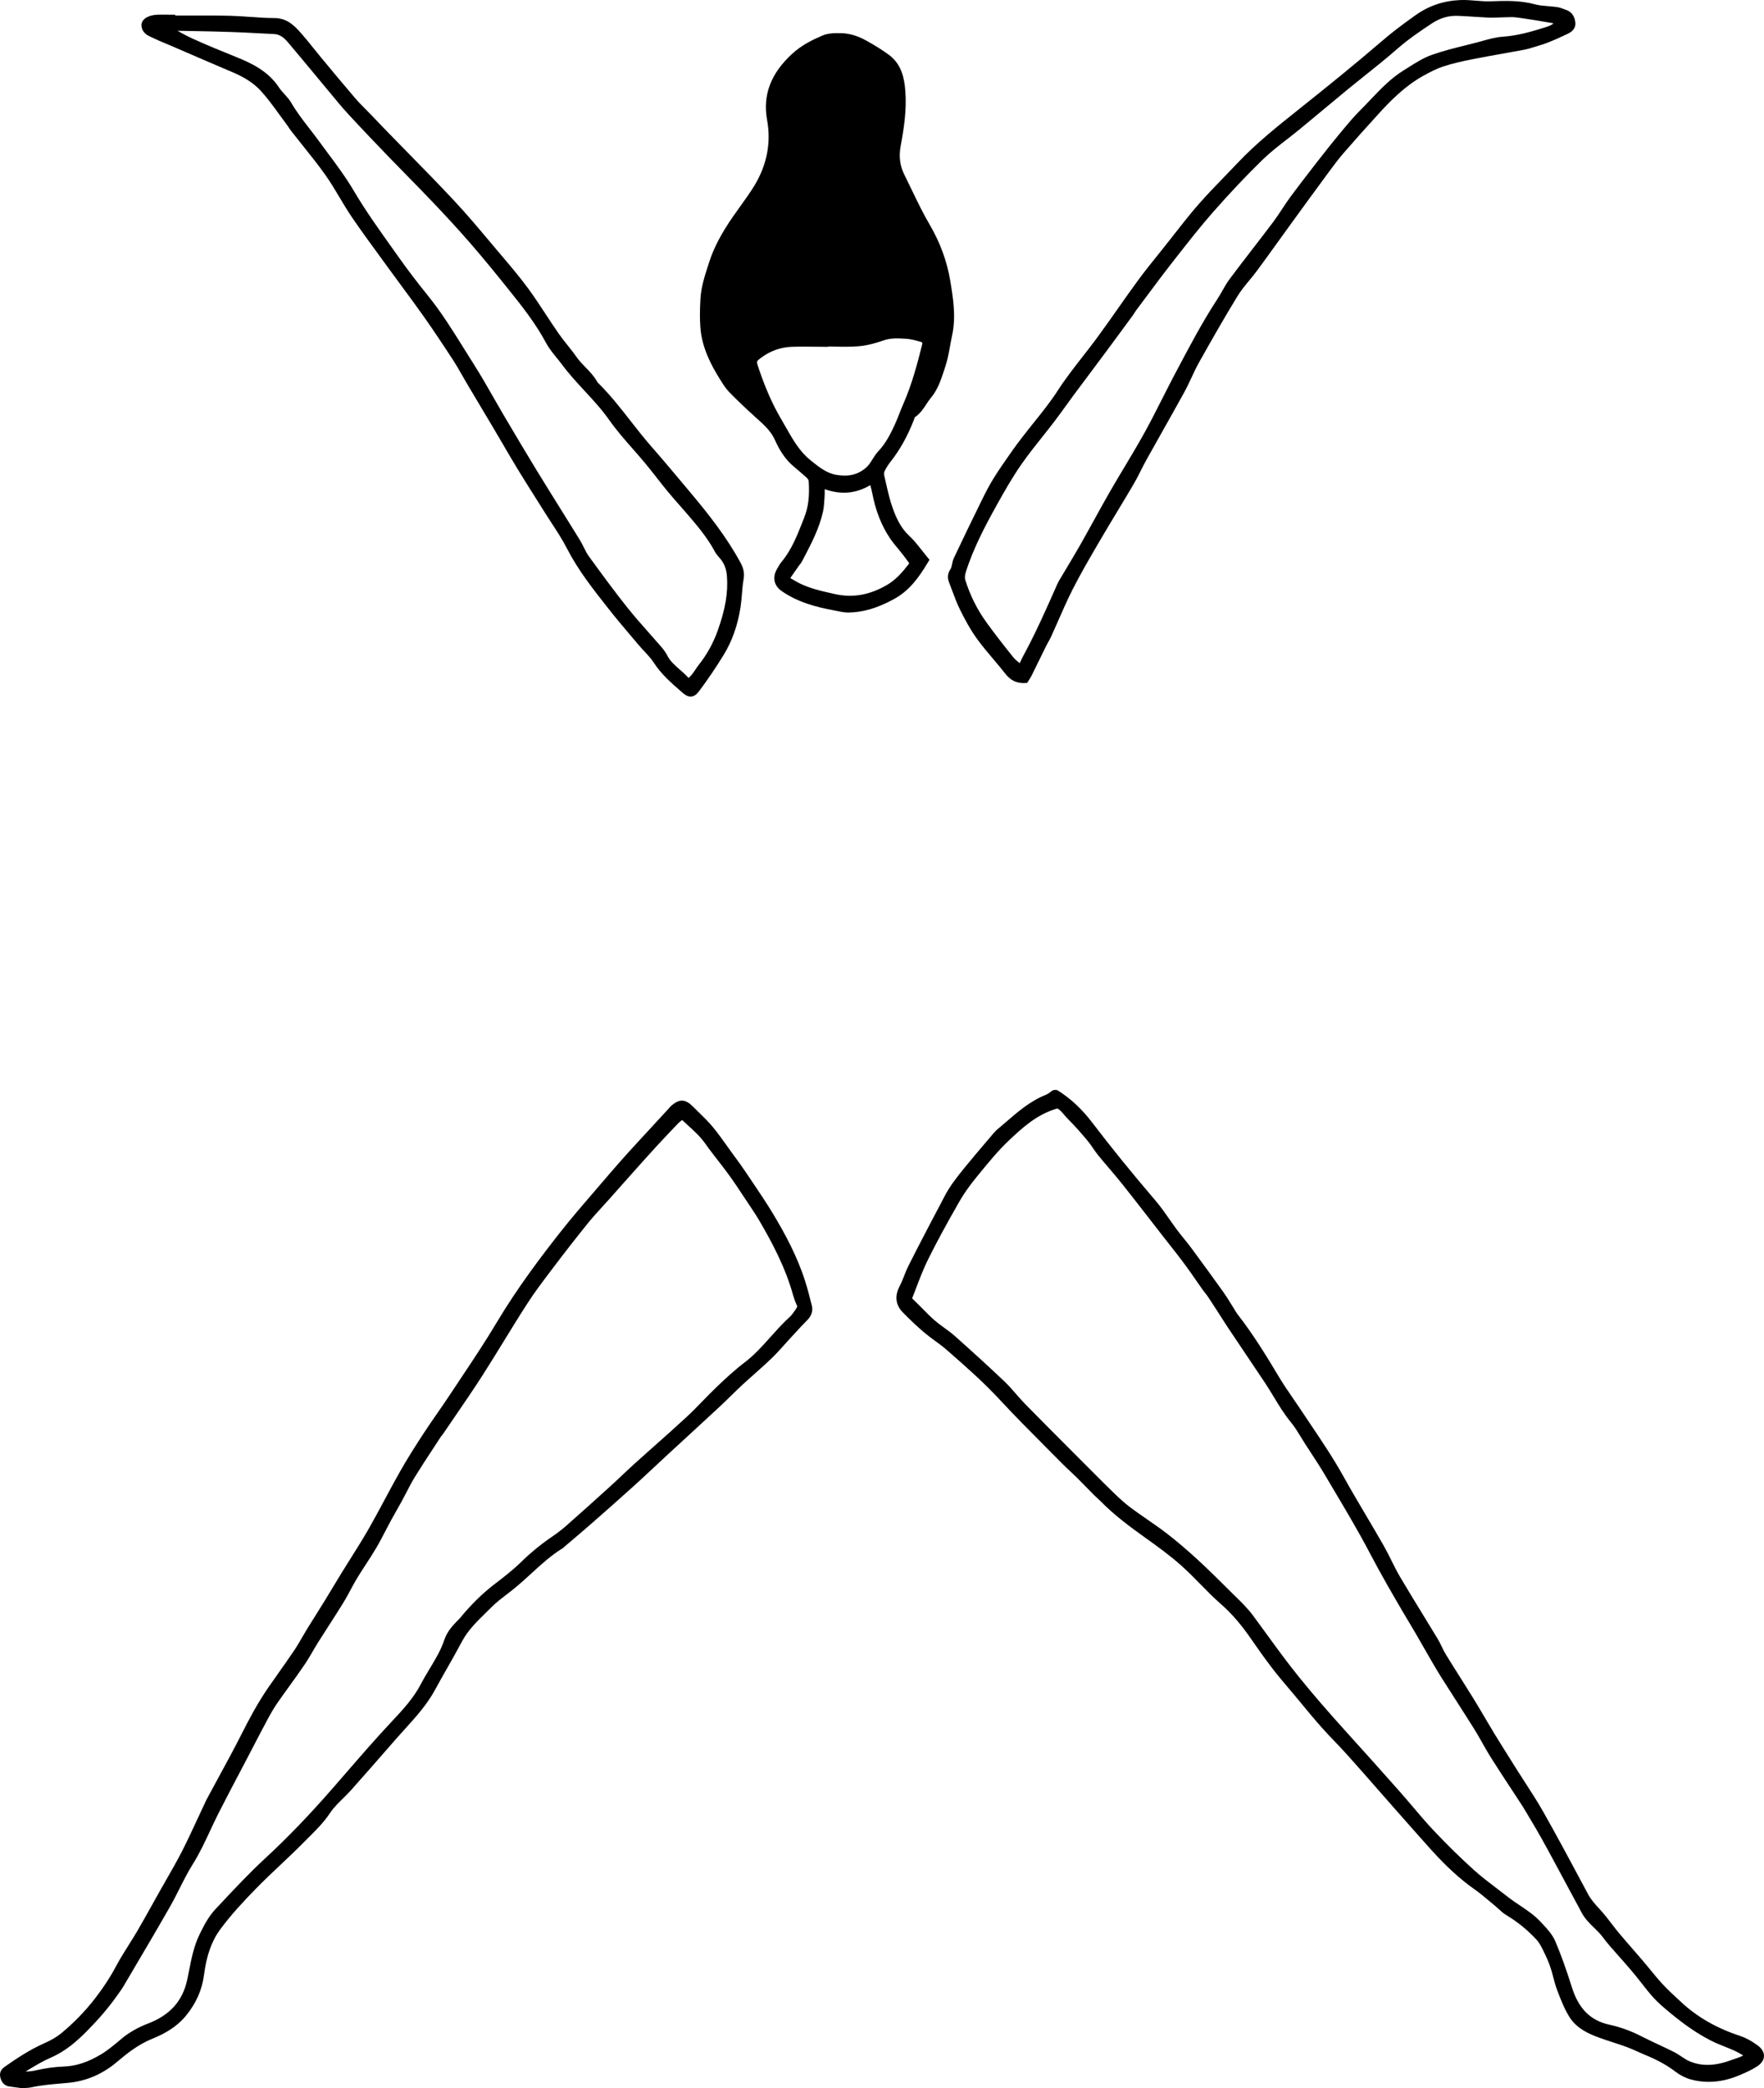 <?xml version="1.0" encoding="utf-8"?>
<!-- Generator: Adobe Illustrator 15.0.2, SVG Export Plug-In . SVG Version: 6.00 Build 0)  -->
<!DOCTYPE svg PUBLIC "-//W3C//DTD SVG 1.1//EN" "http://www.w3.org/Graphics/SVG/1.1/DTD/svg11.dtd">
<svg version="1.1" id="Layer_1" xmlns="http://www.w3.org/2000/svg" xmlns:xlink="http://www.w3.org/1999/xlink" x="0px" y="0px"
	 width="505.307px" height="597.935px" viewBox="0 0 505.307 597.935" enable-background="new 0 0 505.307 597.935"
	 xml:space="preserve">
<g>
	<defs>
		<rect id="SVGID_1_" x="-52.42" y="-123.988" width="595.276" height="841.89"/>
	</defs>
	<clipPath id="SVGID_2_">
		<use xlink:href="#SVGID_1_"  overflow="visible"/>
	</clipPath>
	<g clip-path="url(#SVGID_2_)">
		<path d="M272.283,162.951c-0.832,1.249-0.961,2.423-0.419,3.81c0.301,0.765,0.588,1.538,0.874,2.313
			c0.678,1.829,1.379,3.721,2.275,5.514c1.29,2.604,2.884,5.641,4.929,8.437c1.439,1.982,3.036,3.869,4.581,5.693
			c1.145,1.349,2.325,2.745,3.422,4.157c1.429,1.838,3.088,2.709,5.19,2.713c0.151,0.001,0.305-0.004,0.461-0.012l0.666-0.037
			l0.34-0.573c0.082-0.137,0.174-0.283,0.27-0.435c0.224-0.354,0.466-0.742,0.679-1.156c0.732-1.479,1.458-2.964,2.183-4.449
			c0.635-1.305,1.273-2.611,1.919-3.92c0.197-0.405,0.42-0.798,0.64-1.191c0.283-0.501,0.574-1.018,0.83-1.576
			c0.678-1.487,1.334-2.983,1.991-4.479c1.305-2.971,2.655-6.045,4.136-8.97c2.265-4.465,4.843-8.885,7.337-13.16l0.197-0.339
			c1.704-2.923,3.486-5.876,5.208-8.732c1.586-2.628,3.172-5.256,4.726-7.903c0.754-1.284,1.428-2.619,2.08-3.911
			c0.512-1.016,1.043-2.067,1.601-3.068c1.543-2.778,3.104-5.547,4.665-8.316c2.042-3.621,4.154-7.366,6.19-11.075
			c0.755-1.379,1.424-2.811,2.071-4.195c0.678-1.45,1.377-2.948,2.16-4.345c3.459-6.152,7.159-12.683,11.02-18.977
			c0.938-1.536,2.093-2.935,3.314-4.416c0.766-0.927,1.557-1.886,2.289-2.881c2.052-2.78,4.069-5.582,6.088-8.386
			c1.239-1.721,2.479-3.443,3.728-5.161c3.509-4.83,7.027-9.66,10.565-14.459l0.133-0.18c1.346-1.819,2.734-3.701,4.219-5.415
			c3.053-3.523,6.378-7.25,10.164-11.394c3.364-3.694,7.489-7.852,12.56-10.693c2.137-1.195,3.947-2.119,5.828-2.741
			c2.716-0.896,5.546-1.512,8.195-2.043c3.129-0.62,6.326-1.191,9.42-1.743c1.863-0.333,3.728-0.666,5.592-1.012
			c0.782-0.145,1.548-0.37,2.192-0.57l1.08-0.327c1.157-0.348,2.354-0.707,3.521-1.164c1.775-0.698,3.662-1.531,5.771-2.546
			c1.568-0.759,2.271-1.869,2.092-3.285c-0.263-2.273-1.618-3.183-2.713-3.548c-0.218-0.071-0.433-0.154-0.648-0.235
			c-0.549-0.208-1.17-0.444-1.846-0.54c-0.845-0.121-1.694-0.191-2.517-0.258c-1.389-0.114-2.701-0.222-3.933-0.556
			c-4.184-1.132-8.386-0.988-12.447-0.849l-0.289,0.01c-1.331,0.041-2.641-0.066-4.03-0.179c-1.469-0.121-2.985-0.245-4.55-0.18
			c-4.808,0.199-9.028,1.64-12.903,4.406c-3.621,2.589-6.63,4.83-9.534,7.35c-7.634,6.571-15.603,12.991-23.076,18.95l-1.165,0.93
			c-5.784,4.616-11.766,9.389-16.987,14.908c-1.239,1.313-2.498,2.61-3.756,3.907c-2.486,2.565-5.056,5.217-7.46,7.953
			c-2.429,2.763-4.725,5.699-6.946,8.539c-0.84,1.075-1.681,2.15-2.529,3.219c-0.732,0.923-1.473,1.842-2.21,2.76
			c-1.936,2.407-3.936,4.897-5.801,7.441c-1.938,2.638-3.85,5.359-5.697,7.99c-1.978,2.814-4.022,5.725-6.097,8.53
			c-1.282,1.736-2.637,3.471-3.946,5.15c-2.457,3.147-4.997,6.401-7.231,9.861c-1.992,3.084-4.359,6.038-6.646,8.894
			c-1.052,1.311-2.101,2.622-3.125,3.955l-0.673,0.876c-0.785,1.023-1.6,2.082-2.356,3.17l-0.938,1.338
			c-1.544,2.204-3.141,4.483-4.588,6.815c-1.325,2.129-2.441,4.357-3.564,6.641c-2.828,5.743-5.38,11.03-7.805,16.164
			c-0.281,0.599-0.413,1.235-0.53,1.796C272.604,162.112,272.494,162.633,272.283,162.951 M324.629,90.127
			c0.159-0.215,0.3-0.447,0.438-0.68c0.102-0.171,0.201-0.344,0.33-0.513c0.946-1.259,1.888-2.524,2.831-3.788
			c2.438-3.273,4.962-6.658,7.513-9.919l1.071-1.367c3.408-4.358,6.931-8.864,10.625-13.071c5.024-5.701,9.684-10.627,14.246-15.06
			c2.144-2.083,4.586-3.979,6.946-5.812c1.219-0.946,2.479-1.924,3.694-2.926c2.349-1.931,4.686-3.878,7.022-5.824
			c2.322-1.934,4.644-3.867,6.972-5.784c1.574-1.288,3.164-2.558,4.754-3.827c2.982-2.38,6.065-4.841,8.993-7.401
			c3.271-2.876,6.857-5.323,10.245-7.54c2.245-1.465,4.661-2.173,7.21-2.08c1.63,0.054,3.298,0.166,4.912,0.274
			c1.299,0.087,2.599,0.174,3.892,0.234c0.801,0.041,1.582,0.009,2.34-0.022c0.439-0.017,0.877-0.036,1.32-0.038
			c0.453-0.006,0.909-0.024,1.364-0.042c1.037-0.043,2.017-0.082,2.953,0.041c3.446,0.445,6.928,1.04,10.29,1.614
			c0.134,0.023,0.273,0.064,0.423,0.117c-0.654,0.505-1.375,0.791-2.082,1.017c-4.112,1.302-8.162,2.494-12.489,2.786
			c-1.97,0.127-3.88,0.665-5.728,1.186c-0.555,0.157-1.108,0.313-1.66,0.457c-1.063,0.276-2.13,0.541-3.198,0.806
			c-3.235,0.804-6.579,1.635-9.787,2.779c-2.329,0.833-4.444,2.17-6.491,3.464c-0.474,0.299-0.946,0.599-1.42,0.89
			c-3.726,2.288-6.696,5.414-9.568,8.438c-0.927,0.974-1.854,1.949-2.803,2.894c-1.996,1.979-3.809,4.166-5.563,6.28l-0.652,0.785
			c-2.031,2.439-3.986,4.933-5.983,7.491l-1.219,1.571c-2.202,2.838-4.479,5.773-6.652,8.717c-0.854,1.162-1.653,2.374-2.427,3.544
			c-0.823,1.247-1.674,2.536-2.57,3.734c-1.9,2.522-3.828,5.023-5.756,7.524c-2.218,2.876-4.51,5.85-6.724,8.814
			c-0.81,1.087-1.475,2.258-2.117,3.392c-0.468,0.827-0.91,1.607-1.407,2.362c-4.181,6.384-7.79,13.202-11.281,19.796l-0.915,1.727
			c-1.224,2.309-2.42,4.675-3.578,6.961c-1.63,3.221-3.315,6.551-5.088,9.752c-1.837,3.33-3.832,6.659-5.762,9.877
			c-1.368,2.283-2.782,4.644-4.135,6.993c-1.581,2.755-3.141,5.58-4.647,8.314c-1.313,2.38-2.625,4.76-3.969,7.124
			c-1.174,2.069-2.425,4.151-3.633,6.165c-0.613,1.023-1.229,2.046-1.825,3.055c-0.362,0.589-0.709,1.17-1.002,1.816l-0.211,0.478
			c-2.962,6.689-6.022,13.606-9.573,20.137c-0.356,0.666-0.673,1.345-1.002,2.063c-0.706-0.569-1.368-1.113-1.854-1.718
			c-2.942-3.646-5.459-6.916-7.687-9.994c-2.674-3.7-4.717-7.81-6.069-12.209c-0.147-0.494-0.097-1.27,0.133-2.025
			c2.147-6.889,5.561-13.303,8.871-19.282c2.485-4.479,4.646-8.19,7.108-11.737c1.831-2.633,3.876-5.202,5.853-7.688
			c1.159-1.454,2.316-2.91,3.442-4.386c1.203-1.575,2.38-3.203,3.516-4.778c0.76-1.051,1.52-2.103,2.289-3.143
			c1.267-1.701,2.537-3.399,3.811-5.097c1.779-2.378,3.562-4.756,5.326-7.142C319.454,97.186,322.042,93.658,324.629,90.127"/>
		<path d="M503.447,585.651c-1.703-1.245-3.36-2.144-4.934-2.667c-6.799-2.231-12.362-5.425-17.005-9.766l-1.017-0.941
			c-1.433-1.324-2.914-2.693-4.233-4.13c-1.228-1.337-2.412-2.779-3.558-4.174c-0.696-0.85-1.395-1.698-2.108-2.535
			c-0.951-1.115-1.914-2.222-2.878-3.328c-1.339-1.536-2.679-3.073-3.984-4.635c-0.709-0.852-1.404-1.758-2.077-2.634
			c-1.05-1.367-2.135-2.781-3.346-4.093c-1.365-1.461-2.567-2.802-3.431-4.423l-1.314-2.458c-3.676-6.874-7.477-13.98-11.38-20.885
			c-1.659-2.939-3.514-5.804-5.308-8.574c-0.827-1.279-1.654-2.557-2.465-3.842l-1.765-2.814c-1.528-2.431-3.056-4.861-4.555-7.306
			c-0.938-1.54-1.853-3.094-2.765-4.646c-1.059-1.8-2.115-3.597-3.208-5.372c-1.243-2.017-2.509-4.02-3.774-6.021
			c-1.413-2.235-2.825-4.469-4.207-6.724c-0.405-0.661-0.75-1.374-1.113-2.129c-0.366-0.759-0.744-1.542-1.201-2.298
			c-1.443-2.396-2.907-4.781-4.371-7.167c-2.124-3.464-4.32-7.045-6.414-10.596c-0.884-1.501-1.687-3.112-2.464-4.67
			c-0.726-1.459-1.478-2.966-2.308-4.415c-1.608-2.815-3.283-5.649-4.904-8.39c-2.172-3.671-4.418-7.467-6.516-11.252
			c-2.862-5.153-6.181-10.085-9.392-14.855c-0.973-1.445-1.946-2.892-2.907-4.345c-0.718-1.081-1.451-2.149-2.187-3.217
			c-1.352-1.967-2.751-4-3.982-6.059c-3.521-5.895-7.333-12.133-11.82-17.895c-0.265-0.338-0.506-0.732-0.76-1.15
			c-0.113-0.188-0.229-0.376-0.346-0.56c-0.298-0.472-0.59-0.946-0.881-1.421c-0.662-1.079-1.347-2.194-2.107-3.254
			c-2.885-4.037-5.878-8.155-9.155-12.587c-0.693-0.937-1.429-1.846-2.142-2.725c-0.678-0.837-1.355-1.673-2.001-2.54
			c-0.749-1-1.466-2.026-2.181-3.051c-1.236-1.771-2.514-3.599-3.953-5.285c-6.896-8.065-12.837-15.386-18.156-22.385
			c-2.962-3.884-6.205-6.906-9.921-9.241c0,0-0.574-0.245-1.332,0.001c-0.197,0.063-0.509,0.339-0.759,0.516
			c-0.434,0.307-0.845,0.596-1.238,0.756c-4.486,1.781-8.026,4.844-11.45,7.805c-0.8,0.69-1.599,1.381-2.409,2.056
			c-0.537,0.447-0.992,0.964-1.326,1.36l-1.705,2.005c-2.08,2.444-4.23,4.971-6.301,7.506c-2.357,2.89-4.437,5.535-6.015,8.632
			c-0.679,1.338-1.385,2.661-2.09,3.983c-0.492,0.926-0.985,1.85-1.47,2.779l-1.665,3.198c-1.664,3.192-3.385,6.494-5.021,9.775
			c-0.452,0.908-0.821,1.848-1.179,2.756c-0.4,1.021-0.778,1.985-1.261,2.894c-1.51,2.861-1.216,5.406,0.874,7.563v0.001
			c2.013,2.072,4.08,4.015,6.147,5.775c1.013,0.859,2.088,1.646,3.129,2.406c1.154,0.845,2.245,1.642,3.268,2.537
			c5.835,5.086,10.662,9.366,15.214,14.271c4.315,4.649,8.86,9.216,13.257,13.631c1.509,1.517,3.019,3.033,4.519,4.553
			c0.786,0.8,1.608,1.569,2.404,2.314c0.648,0.605,1.299,1.213,1.931,1.839c1.025,1.011,2.031,2.041,3.035,3.07
			c0.597,0.611,1.192,1.224,1.797,1.833c0.323,0.324,0.662,0.634,1.001,0.943c0.31,0.282,0.62,0.564,0.908,0.854
			c3.99,4.068,8.487,7.388,13.134,10.711c3.352,2.387,6.89,4.958,10.086,7.816c1.863,1.66,3.661,3.491,5.399,5.264
			c1.885,1.922,3.836,3.908,5.904,5.719c3.024,2.652,5.736,5.771,8.533,9.817c1.651,2.396,3.849,5.54,6.2,8.595
			c1.452,1.896,3.016,3.744,4.528,5.531c0.53,0.627,1.062,1.254,1.589,1.884c0.692,0.829,1.382,1.661,2.073,2.494
			c1.877,2.266,3.817,4.607,5.798,6.848c1.271,1.44,2.61,2.841,3.907,4.195c1.188,1.239,2.414,2.522,3.572,3.818
			c2.981,3.322,5.979,6.738,8.877,10.042c1.466,1.671,2.934,3.343,4.403,5.01l2.369,2.685c2.744,3.11,5.488,6.223,8.264,9.307
			c4.431,4.913,8.411,8.551,12.526,11.444c1.451,1.018,2.855,2.197,4.215,3.338c0.558,0.469,1.118,0.939,1.681,1.399
			c0.338,0.276,0.661,0.577,0.986,0.876c0.68,0.63,1.385,1.279,2.23,1.777c3.138,1.865,6.033,4.213,8.61,6.979
			c0.79,0.845,1.385,1.986,1.929,3.09c0.931,1.859,1.596,3.406,2.094,4.869c0.314,0.923,0.563,1.864,0.823,2.862
			c0.326,1.237,0.664,2.519,1.139,3.756l0.077,0.202c0.986,2.571,2.007,5.232,3.524,7.588c2.019,3.115,5.396,4.656,8.43,5.751
			c1.3,0.475,2.625,0.907,3.907,1.325c1.32,0.431,2.688,0.876,4.008,1.362c1.018,0.37,1.996,0.813,3.033,1.282
			c0.729,0.33,1.458,0.66,2.197,0.962c3.498,1.427,6.248,2.949,8.652,4.785c1.337,1.024,2.91,1.82,4.435,2.241
			c1.658,0.455,3.346,0.683,5.062,0.687c2.871,0.006,5.814-0.618,8.796-1.872c1.692-0.711,3.48-1.492,5.089-2.53
			c1.621-1.049,1.984-2.195,2.007-2.976C505.326,587.964,505.021,586.792,503.447,585.651 M293.669,402.041
			c-0.894-0.91-1.759-1.902-2.595-2.863c-1.076-1.237-2.188-2.516-3.413-3.682c-4.065-3.854-8.562-7.968-14.153-12.949
			c-0.983-0.871-2.044-1.64-3.069-2.383c-0.928-0.673-1.804-1.308-2.626-2.011c-1.129-0.972-2.168-2.027-3.267-3.146
			c-0.479-0.484-0.955-0.97-1.444-1.451l-1.819-1.781c0.388-0.98,0.765-1.967,1.142-2.956c1.023-2.683,2.082-5.458,3.354-8.04
			c2.418-4.885,5.206-10.046,9.042-16.733c1.3-2.274,2.971-4.641,5.106-7.235l0.807-0.985c2.6-3.171,5.287-6.451,8.267-9.259
			c3.74-3.52,7.971-7.5,13.877-9.163c0.672,0.298,1.299,1.034,1.959,1.808c0.361,0.424,0.735,0.863,1.149,1.272
			c1.997,1.984,3.834,4.115,5.523,6.123c0.549,0.649,1.038,1.359,1.555,2.111c0.472,0.688,0.961,1.397,1.512,2.078
			c1.02,1.248,2.065,2.476,3.111,3.703c1.306,1.532,2.656,3.116,3.921,4.71c2.648,3.326,5.299,6.746,7.862,10.053
			c1.147,1.481,2.297,2.964,3.448,4.441c0.679,0.872,1.361,1.738,2.044,2.604c1.407,1.783,2.861,3.629,4.234,5.48
			c1.158,1.547,2.285,3.173,3.374,4.745c0.613,0.886,1.228,1.772,1.848,2.646c0.264,0.375,0.545,0.733,0.827,1.093
			c0.302,0.382,0.603,0.763,0.872,1.168c0.758,1.131,1.497,2.281,2.237,3.43l1.666,2.594c0.551,0.868,1.104,1.738,1.678,2.599
			c1.732,2.585,3.469,5.169,5.204,7.753c1.822,2.713,3.646,5.426,5.462,8.14c0.875,1.307,1.707,2.686,2.514,4.019
			c1.474,2.441,2.998,4.967,4.899,7.261c1.049,1.262,1.911,2.677,2.825,4.175c0.382,0.629,0.766,1.257,1.163,1.873
			c0.521,0.807,1.047,1.613,1.573,2.419c1.405,2.152,2.859,4.376,4.18,6.61c0.928,1.573,1.861,3.145,2.795,4.717
			c3.396,5.715,6.907,11.625,10.038,17.597c3.324,6.332,6.86,12.429,9.882,17.559c0.415,0.698,0.832,1.396,1.251,2.092
			c0.688,1.144,1.374,2.288,2.044,3.449c0.781,1.337,1.551,2.684,2.32,4.028c0.651,1.142,1.304,2.282,1.963,3.417l0.168,0.29
			c0.892,1.533,1.816,3.119,2.785,4.657c1.367,2.162,2.749,4.318,4.13,6.473c1.848,2.885,3.696,5.77,5.512,8.668
			c0.771,1.242,1.508,2.548,2.22,3.812c0.786,1.395,1.602,2.837,2.479,4.229c1.901,3.009,3.887,6.029,5.807,8.95
			c0.94,1.431,1.881,2.86,2.82,4.303c0.393,0.591,0.79,1.232,1.222,1.969l1.064,1.788c1.173,1.961,2.384,3.989,3.513,6.016
			c1.354,2.409,2.688,4.887,3.978,7.282l1.382,2.561c0.771,1.433,1.542,2.868,2.311,4.307l2.143,3.975
			c0.554,1.009,1.107,2.018,1.628,3.035c0.938,1.846,2.336,3.211,3.687,4.529c0.9,0.878,1.749,1.705,2.449,2.652
			c1.332,1.797,2.834,3.474,4.287,5.095c0.696,0.778,1.393,1.557,2.077,2.353l0.078,0.089c1.046,1.206,2.128,2.452,3.149,3.71
			c0.573,0.703,1.132,1.42,1.692,2.138c1.038,1.329,2.11,2.703,3.278,3.984c1.42,1.559,3.056,2.916,4.638,4.227l0.087,0.073
			c4.203,3.496,7.906,6.021,11.65,7.943c1.316,0.68,2.697,1.229,4.034,1.759c0.935,0.372,1.9,0.755,2.813,1.173
			c0.814,0.372,1.614,0.841,2.456,1.339c-0.608,0.39-1.305,0.618-2.065,0.868c-0.337,0.112-0.671,0.224-0.995,0.345
			c-4.814,1.831-8.729,1.978-12.321,0.458c-0.779-0.327-1.522-0.824-2.31-1.351c-0.669-0.448-1.36-0.91-2.116-1.292
			c-1.463-0.74-2.965-1.442-4.419-2.121c-1.6-0.747-3.253-1.519-4.831-2.333c-3.015-1.558-6.13-2.69-9.265-3.372
			c-5.424-1.168-8.847-4.598-10.774-10.799c-1.646-5.233-3.154-9.404-4.747-13.13c-0.839-1.94-2.306-3.515-3.724-5.036l-0.387-0.416
			c-1.796-1.94-3.947-3.383-6.027-4.778c-1.132-0.759-2.304-1.545-3.37-2.384c-1.064-0.839-2.146-1.659-3.227-2.479
			c-2.173-1.646-4.419-3.349-6.455-5.182c-3.87-3.48-7.751-7.279-11.533-11.294c-2.089-2.206-4.099-4.576-6.043-6.867
			c-1.267-1.494-2.535-2.988-3.835-4.454c-5.216-5.886-10.074-11.31-14.853-16.581c-5.726-6.329-10-11.279-13.862-16.051
			c-3.271-4.026-6.372-8.288-9.372-12.409c-1.299-1.786-2.599-3.571-3.916-5.347c-1.473-1.979-3.249-3.716-4.968-5.396
			c-0.458-0.447-0.916-0.895-1.402-1.381c-3.051-3.043-6.203-6.188-9.436-9.153c-3.297-3.02-6.104-5.405-8.836-7.508
			c-1.866-1.434-3.823-2.788-5.716-4.099c-1.527-1.056-3.106-2.147-4.615-3.268c-1.727-1.28-3.363-2.809-4.738-4.137
			c-2.269-2.184-4.529-4.453-6.716-6.647l-5.19-5.202C302.805,411.269,298.176,406.631,293.669,402.041"/>
		<path d="M265.805,161.034l0.453-0.76l-0.567-0.68c-0.559-0.668-1.087-1.34-1.605-1.999c-1.2-1.525-2.334-2.966-3.709-4.245
			c-2.385-2.219-3.647-5.095-4.572-7.62c-0.867-2.34-1.442-4.882-1.998-7.341c-0.167-0.734-0.333-1.469-0.506-2.198
			c-0.094-0.399-0.065-0.916,0.069-1.2c0.44-0.942,1.042-1.903,1.734-2.782c2.677-3.379,4.865-7.301,6.694-11.998
			c0.047-0.126,0.091-0.261,0.136-0.4c0.034-0.103,0.08-0.248,0.118-0.34c1.512-0.99,2.406-2.356,3.271-3.678
			c0.417-0.637,0.811-1.237,1.254-1.767c2.027-2.387,2.941-5.173,3.825-7.868l0.364-1.104c0.665-1.976,1.036-4.035,1.396-6.025
			c0.179-0.987,0.356-1.975,0.57-2.95c1.174-5.336,0.316-10.57-0.515-15.635c-0.932-5.595-2.901-10.985-5.853-16.021
			c-1.927-3.281-3.623-6.801-5.262-10.204c-0.679-1.407-1.357-2.816-2.056-4.218c-1.233-2.462-1.593-5.169-1.07-8.045
			c0.932-5.03,1.805-10.41,1.352-16.013c-0.277-3.532-1.048-7.507-4.647-10.202c-2.099-1.57-4.392-2.914-6.353-4.019
			c-2.512-1.427-4.974-2.173-7.311-2.217c-1.84-0.049-3.777-0.036-5.448,0.68c-2.878,1.236-5.913,2.72-8.61,5.188
			c-6.157,5.624-8.518,11.843-7.216,19.011c1.173,6.463-0.026,12.733-3.562,18.633c-1.247,2.064-2.702,4.087-4.109,6.042
			c-0.703,0.976-1.406,1.952-2.088,2.937c-3.329,4.797-5.493,8.922-6.81,12.987l-0.291,0.898c-0.993,3.064-2.021,6.232-2.229,9.591
			c-0.199,3.255-0.208,5.89-0.026,8.288c0.418,5.785,3.096,10.771,5.385,14.473l0.282,0.454c0.769,1.242,1.564,2.527,2.624,3.621
			c2.599,2.676,5.358,5.217,7.473,7.133l0.467,0.42c2.057,1.849,3.999,3.596,5.135,6.143c1.44,3.279,3.208,5.766,5.402,7.6
			c1.095,0.92,2.259,1.904,3.404,2.931c0.598,0.536,0.828,0.789,0.862,1.314c0.274,4.188-0.111,7.349-1.25,10.248l-0.35,0.894
			c-1.694,4.331-3.294,8.422-6.18,11.895c-0.443,0.539-0.774,1.115-1.095,1.672l-0.169,0.292c-1.425,2.407-0.934,4.855,1.279,6.384
			c4.719,3.299,10.188,4.645,14.919,5.525c0.322,0.061,0.646,0.128,0.969,0.196c1.018,0.212,2.069,0.431,3.172,0.433
			c0.022,0,0.045,0,0.067,0c4.18-0.046,8.309-1.259,12.992-3.814C260.33,169.231,263.049,165.665,265.805,161.034 M229.021,167.018
			c-0.739-0.368-1.474-0.806-2.324-1.312c-0.105-0.063-0.21-0.126-0.317-0.189l2.476-3.536c0.079-0.109,0.165-0.215,0.249-0.32
			c0.226-0.283,0.482-0.603,0.675-0.986l0.486-0.932c2.165-4.143,4.405-8.428,5.476-13.204c0.29-1.324,0.366-2.669,0.438-3.971
			l0.028-0.47c0.041-0.671,0.043-1.338,0.035-2.031c4.655,1.663,8.952,1.279,13.052-1.157c0.223,0.815,0.433,1.593,0.58,2.375
			c0.977,5.025,2.63,9.221,5.054,12.829c0.733,1.089,1.568,2.096,2.376,3.068c0.461,0.554,0.921,1.108,1.363,1.679
			c0.555,0.714,1.081,1.446,1.611,2.184l0.19,0.263c-2.037,2.637-3.909,4.785-6.578,6.3c-4.884,2.791-9.682,3.614-14.662,2.512
			l-0.523-0.117C235.429,169.272,232.039,168.517,229.021,167.018 M217.928,102.502c2.674-2.005,5.646-3.079,8.833-3.19
			c2.138-0.077,4.337-0.053,6.464-0.031c0.94,0.011,1.88,0.021,2.818,0.023l1.25,0.003l0.001-0.092
			c0.557,0.008,1.116,0.021,1.674,0.033c2.287,0.049,4.65,0.099,6.992-0.098c2.682-0.222,5.276-1.03,7.241-1.709
			c1.999-0.696,4.053-0.577,6.231-0.447l0.133,0.008c1.393,0.083,2.786,0.475,4.335,0.94c0.316,0.095,0.401,0.12,0.25,0.732
			c-1.379,5.533-2.934,11.407-5.409,17.038c-0.4,0.914-0.766,1.842-1.132,2.77c-0.413,1.052-0.84,2.139-1.309,3.162
			c-1.146,2.469-2.547,5.293-4.682,7.545c-0.694,0.732-1.204,1.548-1.697,2.337c-0.548,0.875-1.064,1.702-1.782,2.338
			c-2.303,2.032-5.017,2.7-8.534,2.114c-2.795-0.463-4.983-2.222-7.3-4.084l-0.14-0.112c-3.139-2.537-5.047-5.904-7.068-9.468
			c-0.437-0.77-0.874-1.541-1.324-2.303c-2.484-4.216-4.559-8.914-6.531-14.794C216.646,103.463,216.646,103.463,217.928,102.502"/>
		<path d="M43.488,10.704c0.176,0.078,0.351,0.156,0.515,0.236c1.121,0.554,2.279,1.034,3.4,1.498c0.555,0.23,1.11,0.46,1.664,0.7
			l4.667,2.014c4.299,1.857,8.596,3.713,12.903,5.537c3.561,1.509,6.223,3.273,8.139,5.397c1.886,2.082,3.594,4.435,5.245,6.711
			c0.691,0.953,1.384,1.907,2.095,2.852c0.209,0.276,0.402,0.564,0.594,0.852c0.253,0.377,0.506,0.752,0.78,1.102
			c1.076,1.382,2.172,2.751,3.268,4.119c2.202,2.75,4.479,5.594,6.531,8.497c1.418,2.006,2.711,4.176,3.961,6.276
			c1.114,1.871,2.266,3.806,3.521,5.652c2.548,3.742,5.262,7.454,7.887,11.042c0.916,1.253,1.832,2.505,2.742,3.761
			c1.285,1.77,2.584,3.53,3.882,5.29c2.024,2.74,4.115,5.575,6.109,8.398c2.511,3.56,5.088,7.388,8.357,12.41
			c0.939,1.443,1.818,2.982,2.667,4.471c0.502,0.879,1.004,1.758,1.521,2.625c1.075,1.81,2.156,3.618,3.237,5.425
			c1.333,2.228,2.665,4.454,3.987,6.691c0.97,1.629,1.926,3.267,2.883,4.904c1.39,2.38,2.827,4.842,4.287,7.242
			c1.639,2.693,3.353,5.403,5.012,8.023c0.915,1.447,1.831,2.894,2.739,4.346c0.652,1.042,1.324,2.074,1.998,3.106
			c1.513,2.322,3.078,4.723,4.339,7.187c3.169,6.173,7.456,11.61,11.602,16.868l0.329,0.418c2.058,2.625,4.245,5.204,6.358,7.697
			c0.69,0.814,1.38,1.627,2.067,2.445c0.548,0.65,1.13,1.277,1.714,1.905c1.061,1.14,2.063,2.218,2.841,3.419
			c2.065,3.185,4.831,5.605,7.507,7.945l0.46,0.402c0.748,0.657,1.555,1.292,2.514,1.294c0.078,0,0.157-0.004,0.236-0.013
			c0.961-0.101,1.642-0.771,2.367-1.746c2.346-3.145,4.646-6.54,6.833-10.096c2.433-3.935,4.07-8.536,4.871-13.675
			c0.203-1.302,0.311-2.618,0.416-3.89c0.119-1.437,0.231-2.794,0.466-4.139c0.292-1.629,0.03-3.119-0.822-4.686
			c-3.997-7.408-9.225-14.004-14.279-20.031l-1.688-2.013c-3.126-3.733-6.359-7.592-9.631-11.323
			c-2.054-2.337-4.013-4.844-5.91-7.27c-2.851-3.648-5.799-7.42-9.176-10.769c-0.063-0.064-0.13-0.126-0.197-0.187
			c-0.041-0.037-0.085-0.074-0.071-0.033c-0.922-1.759-2.242-3.12-3.519-4.435c-0.913-0.94-1.776-1.828-2.477-2.833
			c-0.832-1.192-1.745-2.335-2.627-3.441c-0.875-1.094-1.779-2.227-2.577-3.378c-1.238-1.778-2.454-3.63-3.629-5.419
			c-1.618-2.466-3.291-5.014-5.07-7.444c-2.351-3.212-4.956-6.281-7.475-9.25l-1.176-1.388c-0.788-0.931-1.573-1.865-2.358-2.799
			c-3.257-3.874-6.623-7.88-10.142-11.643c-4.438-4.757-9.062-9.469-13.533-14.025c-1.874-1.91-3.748-3.819-5.611-5.735
			c-1.178-1.213-2.339-2.426-3.503-3.643l-1.122-1.172c-0.51-0.531-1.029-1.056-1.55-1.58c-1.068-1.079-2.173-2.195-3.163-3.349
			c-3.047-3.548-6.089-7.214-9.032-10.759L91.9,16.38c-0.701-0.843-1.389-1.701-2.077-2.56c-1.136-1.416-2.31-2.881-3.547-4.277
			c-1.833-2.044-3.911-4.362-7.67-4.37c-2.303-0.005-4.667-0.172-6.953-0.334c-1.935-0.136-3.936-0.278-5.919-0.324
			c-3.921-0.093-7.899-0.08-11.748-0.072c-1.26,0.004-2.519,0.007-3.779,0.007l0.001-0.239l-1.25-0.003
			c-0.391,0-0.782-0.006-1.175-0.012c-0.886-0.012-1.802-0.026-2.714,0.016c-1.736,0.078-3.171,0.607-3.937,1.451
			c-0.429,0.473-0.639,1.033-0.608,1.629C40.661,9.452,42.363,10.205,43.488,10.704 M52.736,8.847l2.412,0.046
			c3.674,0.069,7.472,0.141,11.209,0.273c2.55,0.087,5.147,0.224,7.66,0.357c1.502,0.079,3.002,0.158,4.505,0.228
			c1.415,0.065,2.59,0.762,3.929,2.332c2.567,3.018,5.141,6.122,7.63,9.123c1.278,1.542,2.557,3.084,3.843,4.625
			c0.476,0.568,0.949,1.139,1.421,1.711c1.396,1.687,2.838,3.432,4.354,5.076c3.911,4.239,7.83,8.332,11.483,12.125
			c1.78,1.846,3.575,3.676,5.371,5.506c2.449,2.497,4.981,5.078,7.424,7.654c3.271,3.446,7.107,7.539,10.768,11.773
			c3.946,4.543,7.75,9.236,10.95,13.227c4.164,5.177,7.842,9.896,10.69,15.231c0.852,1.591,1.993,2.993,3.097,4.35
			c0.519,0.638,1.039,1.277,1.527,1.935c1.995,2.685,4.276,5.151,6.482,7.535c2.411,2.608,4.904,5.305,6.975,8.246
			c2.073,2.957,4.491,5.708,6.829,8.369c1.198,1.363,2.436,2.773,3.604,4.184c1.067,1.288,2.125,2.636,3.147,3.941
			c1.021,1.302,2.042,2.604,3.092,3.876c1.149,1.403,2.363,2.783,3.536,4.118c0.552,0.629,1.106,1.257,1.653,1.89
			c3.065,3.542,6.235,7.205,8.507,11.469c0.321,0.603,0.762,1.1,1.15,1.539c0.154,0.174,0.309,0.348,0.448,0.521
			c1.079,1.365,1.631,2.84,1.793,4.781c0.386,4.717-0.439,9.586-2.675,15.787c-1.277,3.54-3.073,6.781-5.334,9.635
			c-0.369,0.463-0.693,0.944-1.006,1.41c-0.314,0.467-0.609,0.906-0.941,1.318c-0.288,0.362-0.619,0.703-1.018,1.1
			c-0.82-0.914-1.707-1.689-2.572-2.447c-1.399-1.223-2.719-2.378-3.505-3.946c-0.411-0.803-0.967-1.613-1.652-2.41
			c-1.134-1.316-2.288-2.616-3.44-3.916c-2.131-2.403-4.332-4.887-6.355-7.419c-3.699-4.635-7.181-9.39-11.027-14.683
			c-0.564-0.77-1.005-1.655-1.472-2.592c-0.35-0.702-0.712-1.428-1.143-2.131c-1.786-2.896-3.588-5.786-5.392-8.676
			c-2.292-3.672-4.584-7.345-6.843-11.037c-2.904-4.743-5.792-9.622-8.585-14.341l-0.96-1.622c-1.013-1.716-2.002-3.446-2.989-5.176
			c-1.793-3.141-3.648-6.389-5.632-9.5c-0.956-1.498-1.897-3.009-2.837-4.52c-3.154-5.066-6.415-10.305-10.274-15.074
			c-3.032-3.73-5.93-7.549-8.616-11.353c-0.675-0.952-1.351-1.903-2.028-2.853c-3.59-5.037-7.302-10.245-10.505-15.677
			c-2.331-3.957-5.122-7.706-7.821-11.332c-0.806-1.082-1.611-2.165-2.406-3.254c-0.825-1.126-1.679-2.23-2.534-3.334
			c-1.826-2.358-3.713-4.796-5.229-7.402c-0.556-0.956-1.281-1.752-1.981-2.522c-0.556-0.611-1.082-1.189-1.486-1.801
			c-3.135-4.798-7.973-7.043-12.31-8.791c-4.175-1.688-8.491-3.435-12.633-5.334c-1.395-0.643-2.771-1.38-4.186-2.168
			C51.477,8.831,52.106,8.836,52.736,8.847"/>
		<path d="M230.646,366.873c-2.304-7.283-5.955-13.857-8.878-18.771c-1.984-3.343-4.19-6.606-6.324-9.762
			c-0.653-0.967-1.307-1.933-1.954-2.901c-0.922-1.383-1.913-2.733-2.871-4.039c-0.35-0.475-0.698-0.952-1.048-1.433
			c-0.496-0.681-0.986-1.367-1.476-2.056c-1.26-1.769-2.563-3.598-3.99-5.304c-1.223-1.454-2.593-2.789-3.917-4.081
			c-0.558-0.543-1.114-1.085-1.662-1.638c-2.186-2.196-3.789-2.29-6.117-0.374c-0.312,0.25-0.544,0.526-0.748,0.771
			c-0.068,0.083-0.138,0.166-0.206,0.242c-1.727,1.896-3.47,3.777-5.213,5.659c-3.933,4.25-8,8.642-11.825,13.135
			c-1.287,1.51-2.583,3.012-3.88,4.515c-3.338,3.866-6.789,7.864-10.016,11.962c-5.339,6.768-12.238,15.83-18.248,25.904
			c-3.164,5.313-6.668,10.565-10.056,15.645c-1.147,1.719-2.293,3.436-3.428,5.159c-1.144,1.731-2.351,3.473-3.519,5.155
			c-1.294,1.864-2.632,3.793-3.898,5.733c-2.247,3.44-4.629,7.16-6.825,11.042c-1.495,2.633-2.947,5.344-4.351,7.966
			c-1.478,2.759-3.006,5.614-4.581,8.369c-1.623,2.825-3.397,5.644-5.113,8.37c-0.918,1.457-1.835,2.914-2.736,4.381
			c-0.794,1.291-1.577,2.593-2.36,3.896c-0.777,1.294-1.555,2.588-2.347,3.875c-0.88,1.435-1.778,2.859-2.676,4.285
			c-0.8,1.271-1.6,2.539-2.393,3.824c-0.469,0.769-0.92,1.548-1.371,2.327c-0.727,1.257-1.48,2.558-2.293,3.769
			c-1.458,2.168-2.998,4.349-4.486,6.456c-0.967,1.369-1.934,2.738-2.887,4.114c-3.143,4.541-5.665,9.319-7.716,13.393
			c-2.168,4.284-4.51,8.582-6.773,12.737c-1.015,1.862-2.03,3.726-3.032,5.592c-0.277,0.512-0.52,1.032-0.767,1.562l-0.096,0.204
			c-0.686,1.448-1.359,2.898-2.033,4.351c-1.409,3.038-2.866,6.181-4.41,9.202c-1.407,2.751-2.981,5.496-4.503,8.15
			c-0.665,1.161-1.332,2.322-1.989,3.493c-0.604,1.074-1.206,2.151-1.807,3.23c-1.462,2.624-2.976,5.338-4.505,7.964
			c-0.77,1.313-1.602,2.63-2.406,3.906c-1.25,1.985-2.544,4.038-3.672,6.157c-1.658,3.12-3.621,6.132-6.004,9.208
			c-2.908,3.751-6.208,7.141-9.803,10.072c-1.22,0.991-2.774,1.905-4.622,2.718c-4.231,1.863-8.022,4.377-11.495,6.82
			c-1.157,0.825-1.548,1.856-1.194,3.158c0.404,1.464,1.281,2.295,2.611,2.472c1.254,0.162,2.516,0.333,3.362,0.454l0.133,0.021
			l0.135-0.01c0.355-0.026,0.662-0.039,0.938-0.052c0.572-0.024,1.067-0.046,1.573-0.16c2.939-0.636,5.863-0.889,8.959-1.157
			l1.532-0.134c5.212-0.459,9.952-2.465,14.091-5.964c2.79-2.361,6.091-5.014,9.976-6.594c3.038-1.229,6.904-3.106,9.874-6.728
			c2.893-3.557,4.569-7.353,5.124-11.608c0.72-5.577,2.189-9.716,4.626-13.029c3.134-4.252,6.719-8.071,10.126-11.567
			c2.281-2.351,4.714-4.645,7.068-6.861c2.152-2.031,4.38-4.13,6.503-6.283c0.511-0.518,1.029-1.03,1.546-1.544
			c2.189-2.168,4.453-4.41,6.265-7.137c0.974-1.472,2.273-2.749,3.648-4.101c0.795-0.781,1.617-1.59,2.377-2.444
			c3.967-4.446,7.947-9.009,11.797-13.422l1.003-1.151c0.86-0.982,1.737-1.95,2.614-2.917c3.108-3.424,6.323-6.964,8.654-11.275
			c1.108-2.049,2.284-4.116,3.423-6.114c1.416-2.488,2.881-5.062,4.243-7.649c1.712-3.235,4.494-5.948,7.184-8.57
			c0.474-0.464,0.948-0.925,1.415-1.39c1.257-1.251,2.668-2.332,4.161-3.476c0.617-0.474,1.235-0.946,1.838-1.43
			c1.837-1.467,3.587-3.068,5.279-4.618c2.785-2.554,5.664-5.192,8.921-7.182c0.202-0.125,0.35-0.271,0.52-0.436l2.482-2.117
			c1.968-1.674,3.934-3.347,5.874-5.054c3.198-2.802,7.412-6.507,11.645-10.337c1.952-1.762,3.901-3.583,5.785-5.346
			c1.113-1.041,2.225-2.081,3.345-3.114c2.026-1.872,4.058-3.737,6.089-5.604c3.082-2.832,6.165-5.666,9.234-8.516
			c1.132-1.053,2.239-2.135,3.347-3.218c1.048-1.024,2.096-2.051,3.164-3.046c1.139-1.051,2.299-2.082,3.461-3.11
			c1.614-1.434,3.283-2.914,4.872-4.438c1.307-1.252,2.52-2.605,3.694-3.916c0.523-0.586,1.048-1.17,1.578-1.744
			c0.508-0.544,1.011-1.092,1.514-1.641c1.138-1.239,2.316-2.523,3.521-3.729c1.248-1.259,1.682-2.675,1.291-4.201
			C231.949,371.432,231.359,369.119,230.646,366.873 M201.35,401.101c-1.482,1.525-3.016,3.104-4.592,4.563
			c-2.99,2.772-6.094,5.527-9.095,8.191c-1.948,1.729-3.897,3.459-5.832,5.208c-1.217,1.1-2.411,2.226-3.606,3.352
			c-1.176,1.109-2.352,2.219-3.551,3.305c-4.429,4.024-8.508,7.679-12.471,11.17c-1.189,1.049-2.512,2.067-4.042,3.113
			c-3.189,2.164-6.227,4.654-9.026,7.401c-2.225,2.169-4.776,4.135-7.244,6.036l-0.563,0.434c-3.301,2.559-6.418,5.638-9.533,9.417
			c-0.192,0.235-0.415,0.448-0.635,0.662c-0.157,0.153-0.314,0.308-0.461,0.46c-1.349,1.404-2.699,3.002-3.434,5.185
			c-0.965,2.893-2.515,5.463-4.154,8.184c-0.871,1.443-1.77,2.936-2.566,4.468c-2.147,4.117-5.345,7.521-8.438,10.815
			c-4.467,4.764-8.802,9.764-12.995,14.598c-1.262,1.458-2.526,2.915-3.796,4.369c-6.697,7.684-13.02,14.244-19.329,20.062
			c-4.453,4.103-8.659,8.592-12.728,12.932l-1.538,1.641c-1.973,2.104-3.313,4.684-4.515,7.146c-1.655,3.372-2.353,6.93-3.029,10.37
			c-0.18,0.916-0.361,1.834-0.559,2.748c-1.294,5.992-4.917,10.058-11.076,12.433c-3.105,1.197-5.652,2.654-7.784,4.454l-0.31,0.26
			c-1.786,1.506-3.634,3.063-5.602,4.229c-3.696,2.185-6.993,3.27-10.37,3.413c-2.739,0.104-5.521,0.482-8.266,1.122
			c-0.927,0.215-1.86,0.32-2.87,0.317c-0.004,0-0.009,0-0.013,0l0.685-0.413c2.106-1.272,4.284-2.59,6.528-3.56
			c4.367-1.887,7.632-4.843,10.511-7.758c3.292-3.334,6.016-6.535,8.332-9.789c0.175-0.248,0.354-0.494,0.533-0.739
			c0.483-0.664,0.983-1.351,1.419-2.093l2.329-3.948c3.621-6.134,7.365-12.477,10.958-18.768c1.015-1.771,1.944-3.612,2.843-5.393
			c1.174-2.326,2.387-4.729,3.777-6.938c1.936-3.079,3.465-6.364,4.945-9.54c0.773-1.659,1.572-3.374,2.412-5.022
			c1.986-3.901,4.059-7.844,6.063-11.657c0.813-1.547,1.627-3.094,2.437-4.643l1.355-2.602c1.396-2.686,2.84-5.463,4.301-8.163
			c1.001-1.864,1.877-3.32,2.756-4.582c1.118-1.61,2.266-3.199,3.415-4.788c1.394-1.931,2.837-3.927,4.201-5.932
			c0.885-1.286,1.675-2.642,2.439-3.953c0.508-0.873,1.017-1.745,1.553-2.6c1.001-1.586,2.016-3.164,3.031-4.741
			c1.416-2.201,2.881-4.477,4.282-6.746c0.711-1.161,1.355-2.364,1.977-3.526c0.591-1.103,1.2-2.24,1.853-3.314
			c0.809-1.343,1.686-2.687,2.534-3.988c0.982-1.505,1.997-3.062,2.929-4.647c0.973-1.644,1.86-3.355,2.719-5.009
			c0.514-0.991,1.028-1.981,1.563-2.966c0.542-1.007,1.108-1.997,1.674-2.986c0.458-0.805,0.918-1.608,1.365-2.422
			c0.458-0.839,0.897-1.689,1.338-2.54c0.776-1.501,1.58-3.055,2.465-4.494c1.727-2.799,3.566-5.6,5.345-8.311
			c0.723-1.102,1.446-2.203,2.172-3.322c0.028-0.037,0.064-0.071,0.098-0.106c0.122-0.13,0.24-0.261,0.343-0.41
			c1.154-1.705,2.317-3.402,3.481-5.1c2.577-3.759,5.24-7.645,7.75-11.549c2.157-3.356,4.274-6.802,6.322-10.136
			c2.169-3.532,4.414-7.187,6.702-10.727c2.091-3.241,4.485-6.397,6.8-9.453l0.98-1.292c3.366-4.442,6.53-8.487,9.67-12.365
			c1.296-1.596,2.722-3.154,4.1-4.662c0.632-0.691,1.264-1.383,1.889-2.082l1.764-1.989c1.622-1.83,3.244-3.657,4.893-5.501
			c2.281-2.553,4.64-5.195,6.989-7.753c2.032-2.2,4.113-4.403,6.184-6.544c0.294-0.305,0.654-0.578,1.068-0.891
			c0.542,0.511,1.086,1.005,1.625,1.495c1.849,1.685,3.597,3.273,4.964,5.214c1.179,1.678,2.451,3.311,3.682,4.89
			c1.037,1.332,2.11,2.708,3.108,4.089c1.471,2.036,2.892,4.179,4.266,6.252l1.907,2.867c0.884,1.324,1.799,2.695,2.602,4.078
			c3.553,6.085,7.478,13.384,9.66,21.379c0.097,0.345,0.219,0.686,0.343,1.024c0.071,0.198,0.143,0.396,0.211,0.607
			c0.088,0.261,0.212,0.539,0.338,0.815c0.089,0.196,0.231,0.51,0.273,0.673c-0.264,0.67-0.771,1.327-1.306,2.021l-0.379,0.495
			c-0.222,0.287-0.529,0.563-0.855,0.855c-0.187,0.168-0.374,0.338-0.547,0.506c-1.608,1.551-3.106,3.225-4.555,4.844
			c-2.278,2.546-4.633,5.179-7.389,7.273c-2.891,2.192-5.533,4.662-7.991,7.003C203.98,398.393,202.643,399.77,201.35,401.101"/>
	</g>
</g>
</svg>
